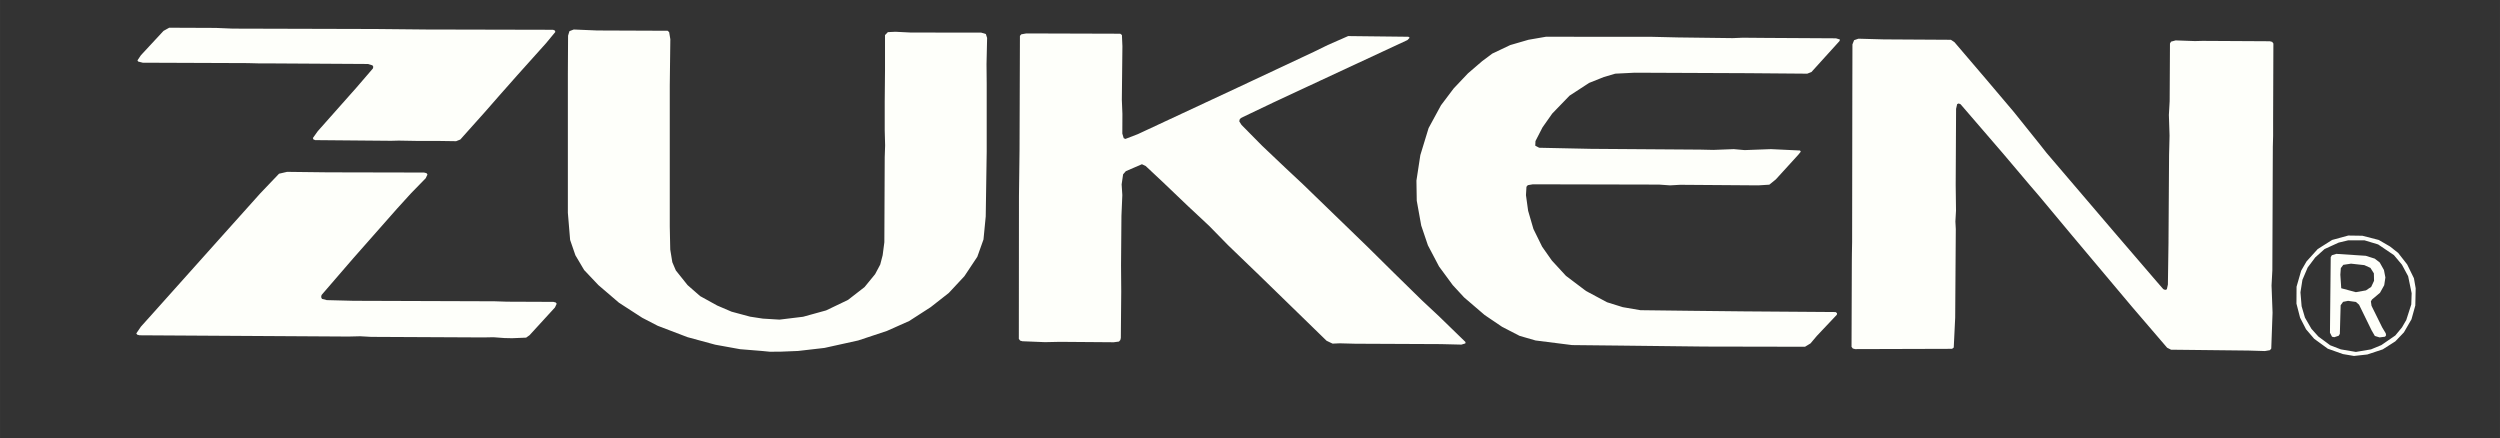 <?xml version="1.0" encoding="UTF-8" standalone="no"?>
<svg
   width="2500"
   height="438.49"
   viewBox="0 0 192.756 33.809"
   version="1.1"
   id="svg4"
   sodipodi:docname="zuken.svg"
   inkscape:version="1.3.2 (091e20e, 2023-11-25, custom)"
   xmlns:inkscape="http://www.inkscape.org/namespaces/inkscape"
   xmlns:sodipodi="http://sodipodi.sourceforge.net/DTD/sodipodi-0.dtd"
   xmlns="http://www.w3.org/2000/svg"
   xmlns:svg="http://www.w3.org/2000/svg">
  <rect x="0" y="0" width="192.756" height="33.809" fill="#333333" stroke="none"/>
  <defs
     id="defs4" />
  <sodipodi:namedview
     id="namedview4"
     pagecolor="#ffffff"
     bordercolor="#000000"
     borderopacity="0.25"
     inkscape:showpageshadow="2"
     inkscape:pageopacity="0.0"
     inkscape:pagecheckerboard="0"
     inkscape:deskcolor="#d1d1d1"
     inkscape:zoom="0.3284"
     inkscape:cx="1432.704"
     inkscape:cy="123.32521"
     inkscape:window-width="1920"
     inkscape:window-height="1017"
     inkscape:window-x="1912"
     inkscape:window-y="-8"
     inkscape:window-maximized="1"
     inkscape:current-layer="svg4" />
  <g
     fill-rule="evenodd"
     clip-rule="evenodd"
     id="g4"
     transform="translate(-0.117,-81.587)">
    <path
       fill="transparent"
       d="M 0.117,81.587 H 192.873 L 192.756,115.395 0.117,115.278 Z"
       id="path1"
       sodipodi:nodetypes="ccccc" />
    <path
       fill="#fefffa"
       d="m 58.859,108.647 -1.679,-0.136 -1.917,-0.347 -2.138,-0.581 -2.298,-0.877 -1.193,-0.618 -1.791,-1.158 -1.586,-1.359 -1.102,-1.164 -0.674,-1.139 -0.406,-1.18 L 43.9,97.996 V 87.268 l 0.016,-2.931 0.106,-0.347 0.331,-0.128 1.807,0.075 5.432,0.022 0.118,0.106 0.091,0.546 -0.044,3.565 v 10.879 l 0.037,1.773 0.16,0.976 0.271,0.634 0.906,1.133 0.968,0.847 1.314,0.725 1.111,0.476 1.427,0.384 0.983,0.15 1.283,0.078 1.821,-0.221 1.775,-0.49 1.686,-0.808 1.276,-0.99 0.815,-0.996 0.394,-0.741 0.187,-0.717 0.131,-1.005 0.028,-6.543 0.031,-0.921 -0.031,-1.179 v -2.176 l 0.023,-2.439 v -2.713 l 0.22,-0.227 0.581,-0.028 1.186,0.059 5.431,0.007 0.356,0.106 0.098,0.302 -0.045,2.017 0.014,1.541 v 5.198 l -0.075,5.007 -0.173,1.777 -0.477,1.336 -0.996,1.498 -1.202,1.29 -1.397,1.095 -1.655,1.067 -1.723,0.768 -2.213,0.734 -2.598,0.574 -2.032,0.234 -1.308,0.053 -0.868,0.007 z m 114.627,-0.031 -5.976,-0.066 -0.301,-0.152 -2.721,-3.171 -4.554,-5.417 -2.577,-3.09 -0.734,-0.855 -2.076,-2.454 -3.264,-3.786 -0.142,-0.06 -0.121,0.047 -0.084,0.362 -0.03,5.878 0.024,1.97 -0.047,0.839 0.031,0.59 -0.047,6.827 -0.111,2.304 -0.129,0.1 -7.473,0.022 -0.181,-0.047 -0.098,-0.128 0.023,-6.601 0.006,-0.604 0.016,-0.883 0.016,-11.31 0.009,-3.921 0.127,-0.324 0.332,-0.115 1.948,0.053 5.185,0.031 0.272,0.181 2.4,2.81 2.184,2.578 2.017,2.515 0.5,0.635 5.219,6.111 3.246,3.778 0.537,0.618 0.145,0.059 0.129,-0.044 0.082,-0.372 0.046,-3.193 0.045,-6.814 0.016,-0.612 0.021,-0.861 -0.052,-1.595 0.06,-1.058 0.024,-4.449 0.082,-0.143 0.355,-0.097 1.489,0.052 0.58,-0.015 5.191,0.029 0.182,0.046 0.095,0.128 -0.021,5.84 v 1.278 l -0.022,0.845 -0.037,9.525 -0.062,1.164 0.078,2.1 -0.1,2.772 -0.107,0.122 -0.383,0.066 z m -33.291,-1.124 -0.484,0.574 -0.424,0.257 -7.764,-0.015 -6.589,-0.076 -3.604,-0.038 -2.816,-0.355 -1.231,-0.356 -1.345,-0.693 -1.352,-0.915 -1.586,-1.36 -0.871,-0.944 -1.057,-1.435 -0.859,-1.633 -0.516,-1.525 -0.345,-1.917 -0.024,-1.549 0.301,-1.966 0.637,-2.083 0.957,-1.761 0.974,-1.292 1.102,-1.164 1.096,-0.943 0.781,-0.583 1.383,-0.657 1.404,-0.408 1.351,-0.234 8.188,0.006 1.988,0.047 4.223,0.053 0.785,-0.031 1.783,0.015 5.393,0.031 0.303,0.091 -0.022,0.112 -2.17,2.395 -0.324,0.128 -4.592,-0.038 -8.703,-0.037 -1.51,0.075 -0.877,0.258 -1.134,0.453 -1.51,0.983 -1.336,1.381 -0.75,1.066 -0.543,1.056 -0.016,0.356 0.303,0.159 3.99,0.084 8.453,0.06 0.989,0.022 1.57,-0.06 0.832,0.075 2.041,-0.075 2.234,0.106 0.061,0.091 -0.19,0.234 -1.736,1.904 -0.5,0.406 -0.853,0.053 -6.028,-0.044 -0.771,0.044 -0.846,-0.06 -9.736,-0.022 -0.387,0.067 -0.105,0.121 -0.038,0.65 0.166,1.201 0.409,1.405 0.672,1.367 0.748,1.065 1.086,1.18 1.55,1.17 1.623,0.869 1.209,0.377 1.362,0.234 3.873,0.047 4.111,0.044 7.063,0.052 0.113,0.084 -0.014,0.123 z"
       id="path2" />
    <path
       fill="#fefffa"
       d="m 111.209,108.119 -6.609,-0.03 -1.188,-0.031 -0.551,0.024 -0.463,-0.222 -5.166,-5.028 -2.424,-2.335 -1.458,-1.489 -1.64,-1.532 -1.972,-1.883 -1.29,-1.208 -0.287,-0.135 -1.239,0.535 -0.212,0.243 -0.113,0.777 0.053,0.824 -0.068,1.593 -0.031,3.824 0.015,2 -0.031,3.597 -0.037,0.159 -0.106,0.121 -0.406,0.053 -4.149,-0.032 -1.149,0.024 -1.745,-0.07 -0.172,-0.05 -0.1,-0.13 0.01,-11.007 0.044,-3.55 0.03,-8.809 0.107,-0.119 0.385,-0.068 7.244,0.022 0.128,0.099 0.038,0.868 -0.044,4.124 0.044,1.096 -0.007,1.511 0.106,0.355 0.128,0.06 0.959,-0.369 7.729,-3.605 5.862,-2.75 1.064,-0.521 1.564,-0.687 4.645,0.053 0.1,0.075 -0.174,0.181 -6.664,3.099 -3.709,1.73 -2.463,1.177 -0.104,0.121 -0.024,0.144 0.174,0.272 1.581,1.601 1.744,1.655 1.404,1.314 4.955,4.797 2.047,2.023 2.176,2.132 1.293,1.208 2.07,2.01 -0.015,0.106 -0.303,0.091 z m -72.203,-0.468 -0.846,-0.062 -0.764,0.015 -8.664,-0.043 -0.845,-0.047 -0.899,0.022 -9.783,-0.059 -6.331,-0.038 -0.175,-0.046 -0.074,-0.097 0.355,-0.522 0.965,-1.074 5.35,-5.98 2.893,-3.228 1.443,-1.511 0.619,-0.143 3.149,0.037 7.411,0.016 0.19,0.046 0.075,0.106 -0.135,0.287 -1.127,1.155 -1.08,1.187 -3.399,3.852 -2.425,2.809 -0.031,0.159 0.062,0.138 0.369,0.097 2.069,0.053 10.879,0.037 0.952,0.031 3.574,0.015 0.18,0.045 0.076,0.099 -0.135,0.287 -1.956,2.137 -0.266,0.189 -1.089,0.044 z m 147.232,-4.609 -0.521,-1.065 -0.695,-0.89 -0.635,-0.5 -0.861,-0.499 -1.262,-0.324 -1.09,-0.016 -1.244,0.34 -1.111,0.702 -0.861,0.952 -0.416,0.718 -0.354,1.232 -0.008,1.306 0.279,1.08 0.461,0.899 0.627,0.732 1.049,0.764 1.17,0.415 0.85,0.144 1.027,-0.113 1.191,-0.394 0.969,-0.618 0.664,-0.695 0.582,-1.005 0.295,-1.064 0.029,-1.33 z m -0.205,2.018 -0.385,1.2 -0.334,0.574 -0.512,0.62 -1.074,0.74 -0.799,0.331 -1.166,0.197 -1.162,-0.197 -0.816,-0.315 -0.914,-0.674 -0.537,-0.597 -0.498,-0.861 -0.258,-0.875 -0.09,-1.073 0.152,-0.967 0.406,-0.952 0.584,-0.777 0.717,-0.644 1.088,-0.497 0.732,-0.175 h 1.262 l 1.049,0.316 1.217,0.824 0.619,0.74 0.477,0.886 0.271,1.313 z"
       id="path3" />
    <path
       fill="#fefffa"
       d="m 183.797,106.843 -0.83,-1.679 -0.047,-0.34 0.084,-0.144 0.619,-0.52 0.324,-0.583 0.09,-0.597 -0.111,-0.574 -0.326,-0.581 -0.383,-0.296 -0.689,-0.219 -2.273,-0.149 -0.346,0.105 -0.086,0.15 -0.059,5.825 0.158,0.309 0.174,0.037 0.34,-0.112 0.09,-0.144 0.061,-2.207 0.189,-0.263 0.385,-0.077 0.604,0.084 0.242,0.212 0.967,1.979 0.25,0.431 0.361,0.112 0.426,-0.053 0.08,-0.112 -0.027,-0.152 z m -2.039,-2.729 -1.125,-0.302 -0.07,-1.05 0.039,-0.506 0.189,-0.249 0.596,-0.091 1.027,0.113 0.469,0.212 0.266,0.421 0.014,0.575 -0.219,0.468 -0.408,0.272 z M 33.809,92.452 h -1.586 l -1.368,-0.024 -0.583,0.015 -5.854,-0.052 -0.143,-0.06 -0.031,-0.106 0.371,-0.521 2.984,-3.363 1.268,-1.473 0.031,-0.128 -0.062,-0.113 -0.346,-0.106 -7.66,-0.046 h -0.756 l -0.868,-0.022 -8.083,-0.031 -0.355,-0.091 -0.053,-0.09 0.265,-0.393 1.745,-1.88 0.438,-0.243 3.595,0.015 1.308,0.054 11.044,0.03 3.837,0.038 9.814,0.022 0.143,0.062 0.029,0.106 -0.709,0.859 -2.251,2.509 -1.383,1.564 -1.057,1.208 -1.927,2.154 -0.324,0.128 z"
       id="path4" />
  </g>
</svg>
